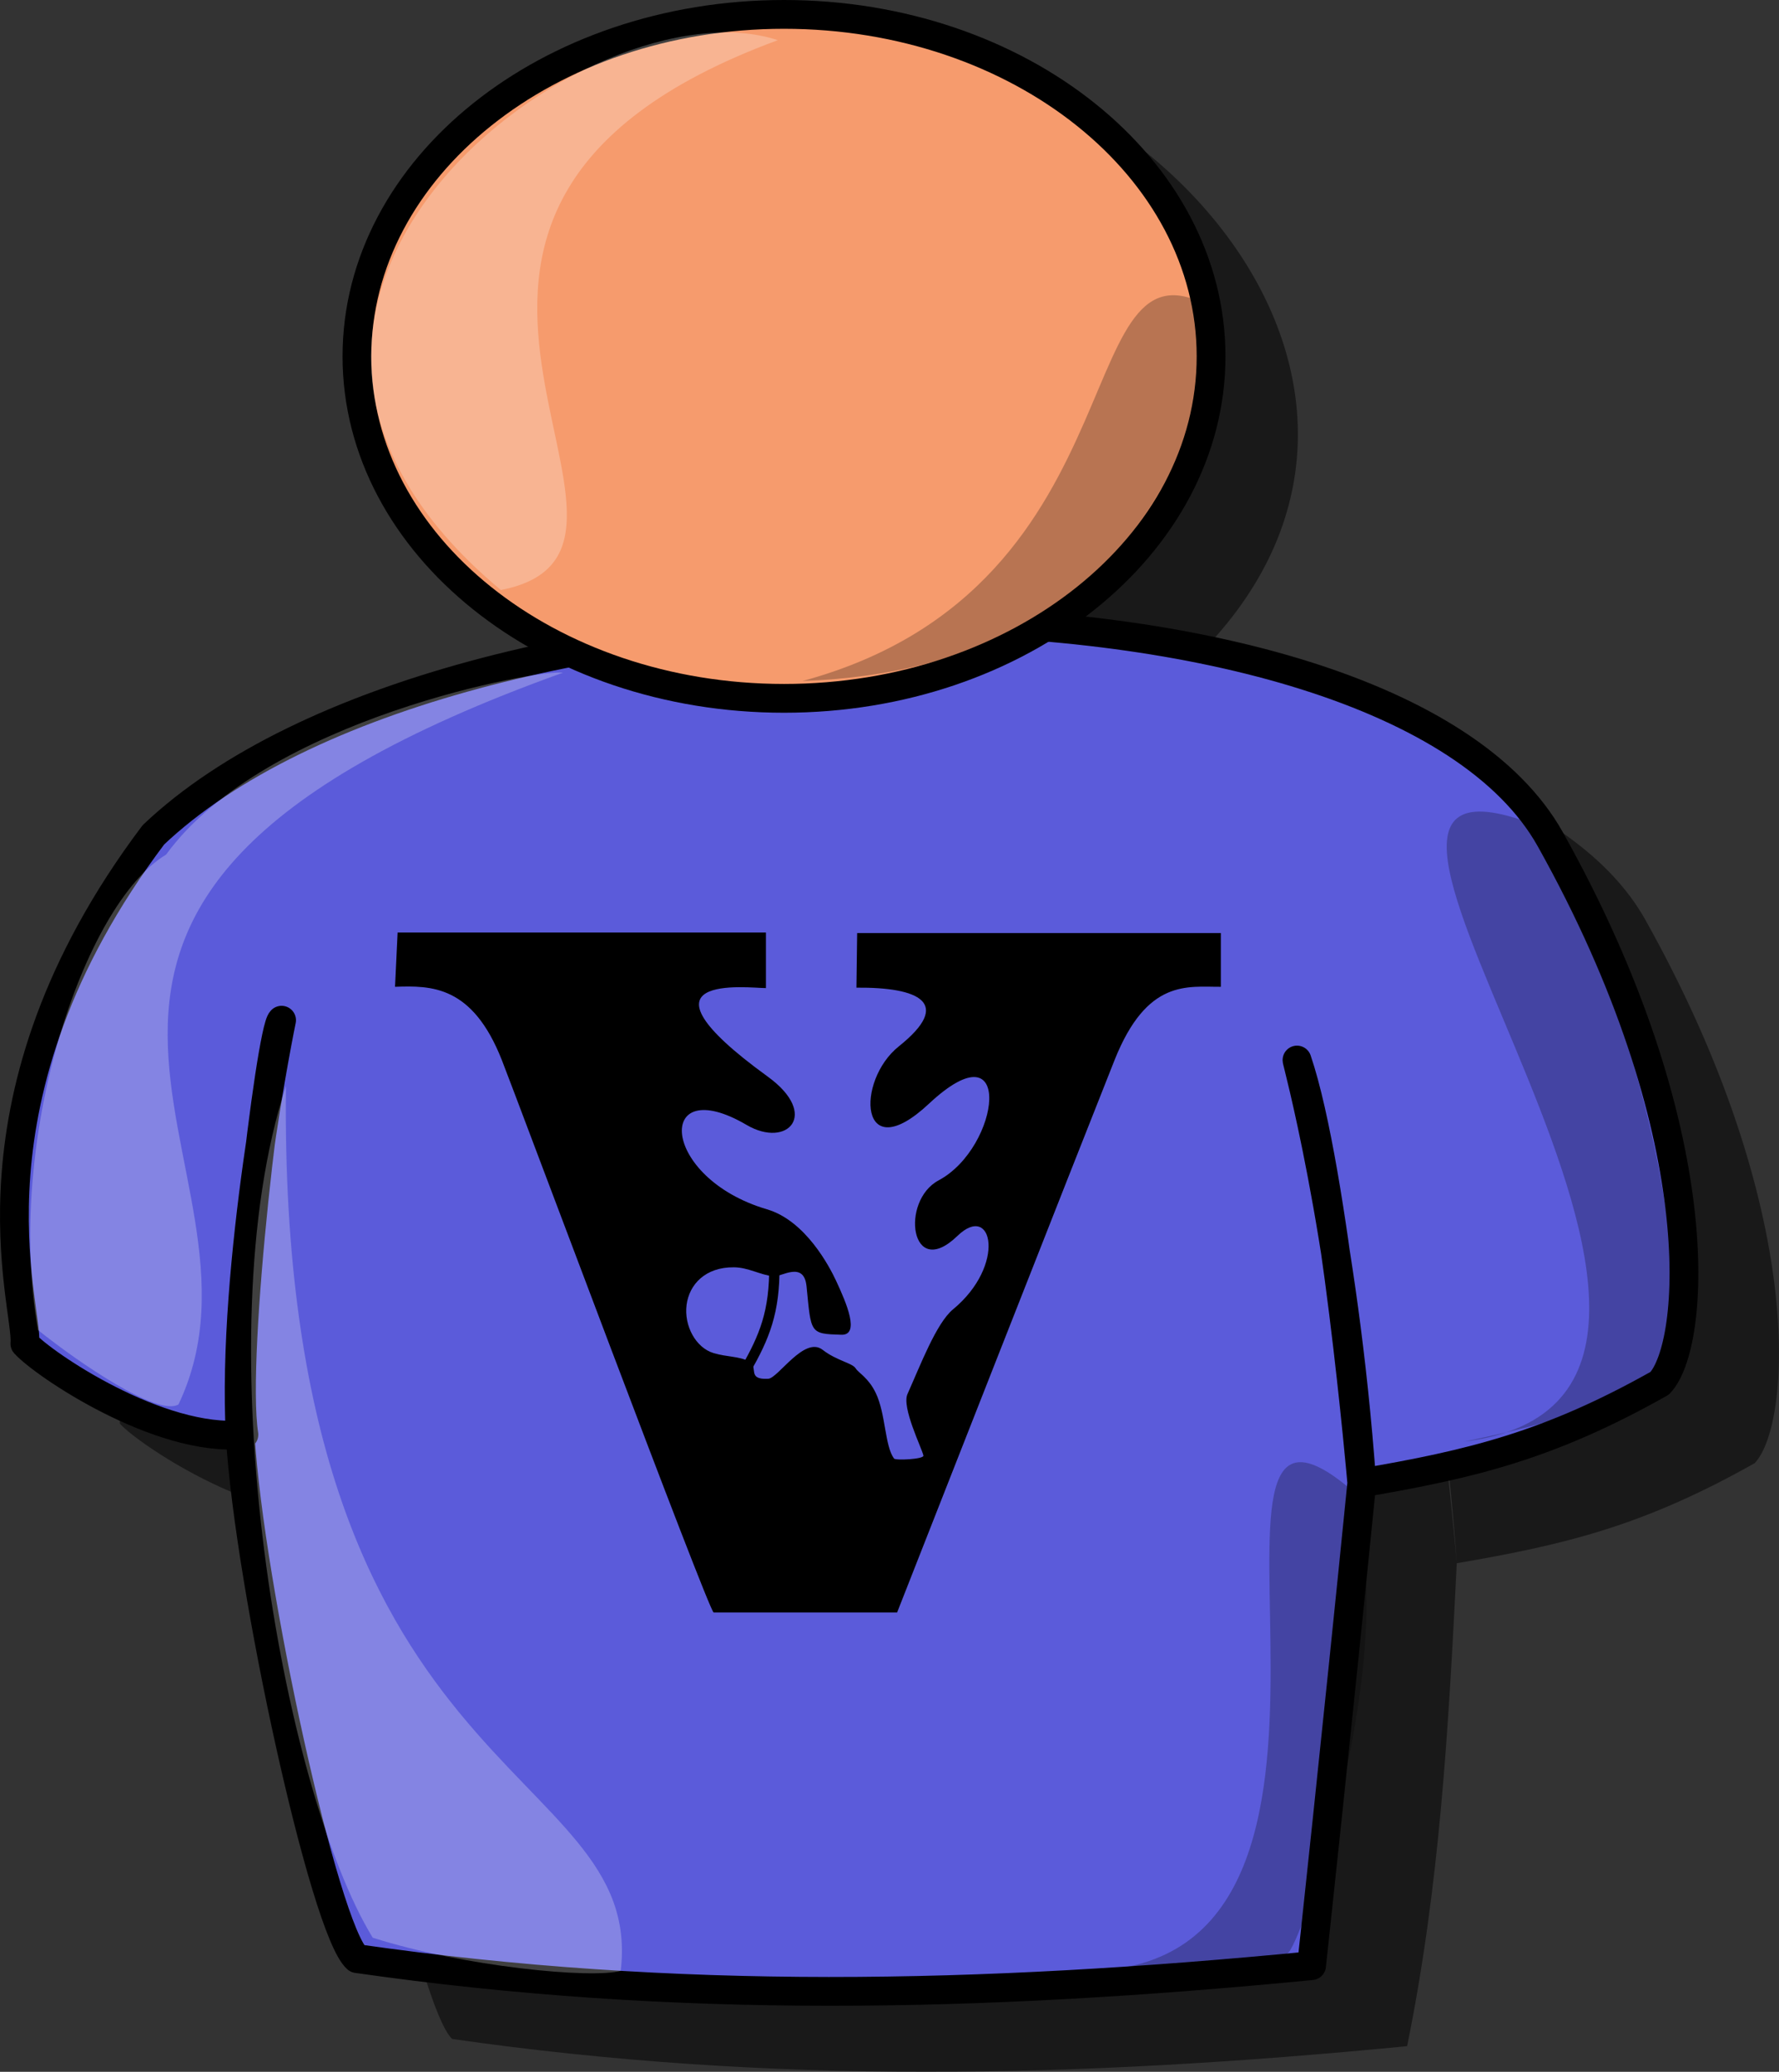<?xml version="1.0" encoding="UTF-8" standalone="no"?>
<!-- Created with Inkscape (http://www.inkscape.org/) -->
<svg
   xmlns:dc="http://purl.org/dc/elements/1.1/"
   xmlns:cc="http://creativecommons.org/ns#"
   xmlns:rdf="http://www.w3.org/1999/02/22-rdf-syntax-ns#"
   xmlns:svg="http://www.w3.org/2000/svg"
   xmlns="http://www.w3.org/2000/svg"
   xmlns:sodipodi="http://sodipodi.sourceforge.net/DTD/sodipodi-0.dtd"
   xmlns:inkscape="http://www.inkscape.org/namespaces/inkscape"
   id="svg1"
   sodipodi:version="0.32"
   inkscape:version="0.46"
   width="100%"
   height="100%"
   sodipodi:docbase="/home/nicu"
   sodipodi:docname="student.svg"
   inkscape:output_extension="org.inkscape.output.svg.inkscape"
   version="1.0"
   viewBox="0 0 77.258 89.952">
  <rect x="0" y="0" width="77.258" height="89.952" fill="#333333" stroke="none"/>
  <defs
     id="defs3">
    <inkscape:perspective
       sodipodi:type="inkscape:persp3d"
       inkscape:vp_x="0 : 50 : 1"
       inkscape:vp_y="0 : 1000 : 0"
       inkscape:vp_z="100 : 50 : 1"
       inkscape:persp3d-origin="50 : 33.333333 : 1"
       id="perspective2461" />
    <inkscape:perspective
       sodipodi:type="inkscape:persp3d"
       inkscape:vp_x="0 : 526.18109 : 1"
       inkscape:vp_y="0 : 1000 : 0"
       inkscape:vp_z="744.09448 : 526.18109 : 1"
       inkscape:persp3d-origin="372.04724 : 350.78739 : 1"
       id="perspective3337" />
    <inkscape:perspective
       id="perspective3976"
       inkscape:persp3d-origin="50 : 33.333333 : 1"
       inkscape:vp_z="100 : 50 : 1"
       inkscape:vp_y="0 : 1000 : 0"
       inkscape:vp_x="0 : 50 : 1"
       sodipodi:type="inkscape:persp3d" />
  </defs>
  <sodipodi:namedview
     id="base"
     pagecolor="#ffffff"
     bordercolor="#666666"
     borderopacity="1.0"
     inkscape:pageopacity="0.0"
     inkscape:pageshadow="2"
     inkscape:zoom="4"
     inkscape:cx="33.018675"
     inkscape:cy="54.840409"
     inkscape:window-width="797"
     inkscape:window-height="672"
     inkscape:window-x="-1"
     inkscape:window-y="25"
     showgrid="false"
     inkscape:current-layer="svg1" />
  <path
     id="path861"
     d="M 37.921,1.62 C 27.683,1.62 19.64,10.768 19.64,18.963 C 19.64,24.556 23.554,29.369 29.265,31.901 C 21.699,33.357 14.855,35.867 10.796,39.713 C 2.166,51.168 5.359,60.177 5.202,61.807 C 5.975,62.673 10.907,65.999 14.577,65.745 C 14.206,58.259 16.358,47.776 16.358,47.776 C 15.888,48.152 14.188,62.282 14.733,65.776 C 14.684,65.781 14.627,65.741 14.577,65.745 C 14.579,65.784 14.575,65.831 14.577,65.87 C 14.977,72.359 18.23,87.272 19.64,88.526 C 33.459,90.509 46.663,90.241 61.108,88.838 C 62.53,81.852 62.907,75.011 63.265,67.87 C 62.476,56.827 60.382,49.331 60.452,49.495 C 62.089,54.298 63.265,67.87 63.265,67.87 C 68.046,67.055 71.42,66.221 76.202,63.526 C 77.769,61.896 78.544,52.596 71.452,39.932 C 68.471,34.609 59.508,31.651 49.233,30.807 C 64.408,19.962 52.86,3.383 37.921,1.62 z"
     style="fill:#000000;fill-opacity:0.5;fill-rule:evenodd;stroke-width:1pt"
     sodipodi:nodetypes="csccccccssccccccscc" />
  <g
     id="g836"
     transform="translate(-17.735,-7.974)">
    <path
       sodipodi:nodetypes="ccccccccccccc"
       id="path828"
       d="M 18.815,66.311 C 18.972,64.681 15.769,55.672 24.399,44.217 C 37.415,31.885 77.966,31.744 85.058,44.408 C 92.149,57.072 91.377,66.401 89.811,68.031 C 85.029,70.727 81.657,71.541 76.875,72.356 C 76.875,72.356 75.698,58.801 74.061,53.997 C 73.991,53.833 76.087,61.318 76.875,72.36 C 75.784,83.277 74.693,93.317 74.693,93.317 C 60.248,94.719 47.055,94.993 33.236,93.01 C 31.826,91.756 28.57,76.85 28.17,70.36 C 27.77,62.867 29.963,52.268 29.963,52.268 C 29.493,52.644 27.781,66.766 28.327,70.26 C 24.642,70.618 19.599,67.189 18.815,66.311 z"
       style="fill:#5b5bda;fill-rule:evenodd;stroke:#000000;stroke-width:1.25;stroke-linejoin:round;stroke-dasharray:none;fill-opacity:1" />
    <path
       id="path827"
       d="M 70.329,23.447 C 70.329,31.642 62.021,38.294 51.783,38.294 C 41.545,38.294 33.236,31.642 33.236,23.447 C 33.236,15.251 41.545,8.599 51.783,8.599 C 62.021,8.599 70.329,15.251 70.329,23.447 z"
       style="fill:#f69b6d;fill-rule:evenodd;stroke:#000000;stroke-width:1.25;stroke-linejoin:round;stroke-dasharray:none;fill-opacity:1" />
    <path
       sodipodi:nodetypes="ccc"
       id="path830"
       d="M 51.512,9.719 C 43.435,7.027 24.41,21.027 39.487,33.591 C 48.64,31.796 31.051,17.258 51.512,9.719 z"
       style="fill:#ffffff;fill-opacity:0.25;fill-rule:evenodd;stroke:none;stroke-width:1pt;stroke-linecap:butt;stroke-linejoin:miter;stroke-opacity:1" />
    <path
       sodipodi:nodetypes="ccccc"
       id="path831"
       d="M 42.179,37.181 C 41.281,37.001 29.256,39.155 24.948,45.078 C 21.359,47.232 17.948,57.462 19.384,65.719 C 21.179,67.154 24.589,69.488 25.487,68.949 C 30.512,58.36 13.641,47.411 42.179,37.181 z"
       style="fill:#ffffff;fill-opacity:0.25;fill-rule:evenodd;stroke:none;stroke-width:1pt;stroke-linecap:butt;stroke-linejoin:miter;stroke-opacity:1" />
    <path
       sodipodi:nodetypes="cccc"
       id="path832"
       d="M 30.153,55.129 C 26.564,66.078 29.974,85.641 33.922,92.103 C 37.871,93.359 43.435,93.898 44.692,93.539 C 45.768,84.385 29.794,85.641 30.153,55.129 z"
       style="fill:#ffffff;fill-opacity:0.25;fill-rule:evenodd;stroke:none;stroke-width:1pt;stroke-linecap:butt;stroke-linejoin:miter;stroke-opacity:1" />
    <path
       sodipodi:nodetypes="ccc"
       id="path833"
       d="M 52.589,37.54 C 67.845,33.411 63.896,17.078 70.717,21.565 C 70.178,24.976 68.024,37.001 52.589,37.54 z"
       style="fill:#000000;fill-opacity:0.25;fill-rule:evenodd;stroke:none;stroke-width:1pt;stroke-linecap:butt;stroke-linejoin:miter;stroke-opacity:1" />
    <path
       sodipodi:nodetypes="cccc"
       id="path834"
       d="M 81.306,70.565 C 81.306,70.565 89.563,68.949 89.922,67.334 C 91.896,61.052 86.511,46.155 83.999,43.642 C 71.794,39.334 97.28,68.59 81.306,70.565 z"
       style="fill:#000000;fill-opacity:0.25;fill-rule:evenodd;stroke:none;stroke-width:1pt;stroke-linecap:butt;stroke-linejoin:miter;stroke-opacity:1" />
    <path
       sodipodi:nodetypes="cccc"
       id="path835"
       d="M 64.973,93.539 C 64.973,93.539 72.871,94.077 73.768,92.641 C 74.665,91.205 78.794,78.641 76.281,72.539 C 68.024,65.719 79.332,93.359 64.973,93.539 z"
       style="fill:#000000;fill-opacity:0.25;fill-rule:evenodd;stroke:none;stroke-width:1pt;stroke-linecap:butt;stroke-linejoin:miter;stroke-opacity:1" />
  </g>
  <g
     transform="matrix(0.449,0,0,0.449,-31.281,40.508)"
     id="g3349">
    <path
       style="fill:#000000;fill-opacity:1;fill-rule:evenodd;stroke:none;stroke-width:1px;stroke-linecap:butt;stroke-linejoin:miter;stroke-opacity:1"
       d="M 108.125,-0.048 L 143.75,-0.048 L 143.75,5.327 C 142.062,5.327 129.96,3.762 143.926,13.887 C 148.988,17.556 145.812,20.862 141.888,18.562 C 133.003,13.356 133.47,23.663 143.857,26.72 C 147.586,27.817 149.898,32.266 150.529,33.615 C 151.55,35.804 152.874,38.903 151.039,38.848 C 147.968,38.754 148.13,38.72 147.677,34.161 C 147.429,31.665 145.212,33.276 144.5,33.202 C 143.189,33.066 142.059,32.338 140.655,32.325 C 137.863,32.298 136.334,34.007 136.077,35.946 C 135.809,37.971 136.965,40.109 138.689,40.621 C 139.998,41.01 141.127,40.913 142.099,41.417 C 143.108,41.941 141.833,43.218 143.97,43.105 C 144.926,43.055 147.468,38.933 149.233,40.304 C 150.609,41.372 152.099,41.566 152.435,42.105 C 152.711,42.547 153.66,42.995 154.374,44.482 C 155.345,46.504 155.235,49.584 156.137,50.816 C 156.286,51.019 159.06,50.885 158.982,50.528 C 158.822,49.787 156.861,45.875 157.442,44.578 C 158.688,41.796 160.231,37.724 161.845,36.392 C 167.005,32.135 165.695,25.98 162.266,29.295 C 157.74,33.669 156.719,25.915 160.446,23.923 C 166.444,20.718 167.84,8.721 159.509,16.514 C 152.743,22.844 152.419,14.303 156.596,10.967 C 161.9,6.731 158.515,5.233 152.503,5.285 L 152.572,0.005 L 187.75,0.005 L 187.75,5.202 C 184.543,5.225 180.62,4.392 177.473,12.278 C 174.396,19.991 156.438,65.702 156.438,65.702 L 138.688,65.702 C 138.09,65.249 119.642,15.933 118.209,12.293 C 115.357,5.046 111.376,5.081 107.875,5.202 L 108.125,-0.048 z"
       id="path3343"
       sodipodi:nodetypes="cccsssssssssssssssssssssssccccsccscc" />
    <path
       style="fill:none;fill-rule:evenodd;stroke:#000000;stroke-width:1px;stroke-linecap:butt;stroke-linejoin:miter;stroke-opacity:1"
       d="M 144.562,32.077 C 144.625,36.675 143.573,39.095 141.812,42.202"
       id="path3347"
       sodipodi:nodetypes="cc" />
  </g>
</svg>
